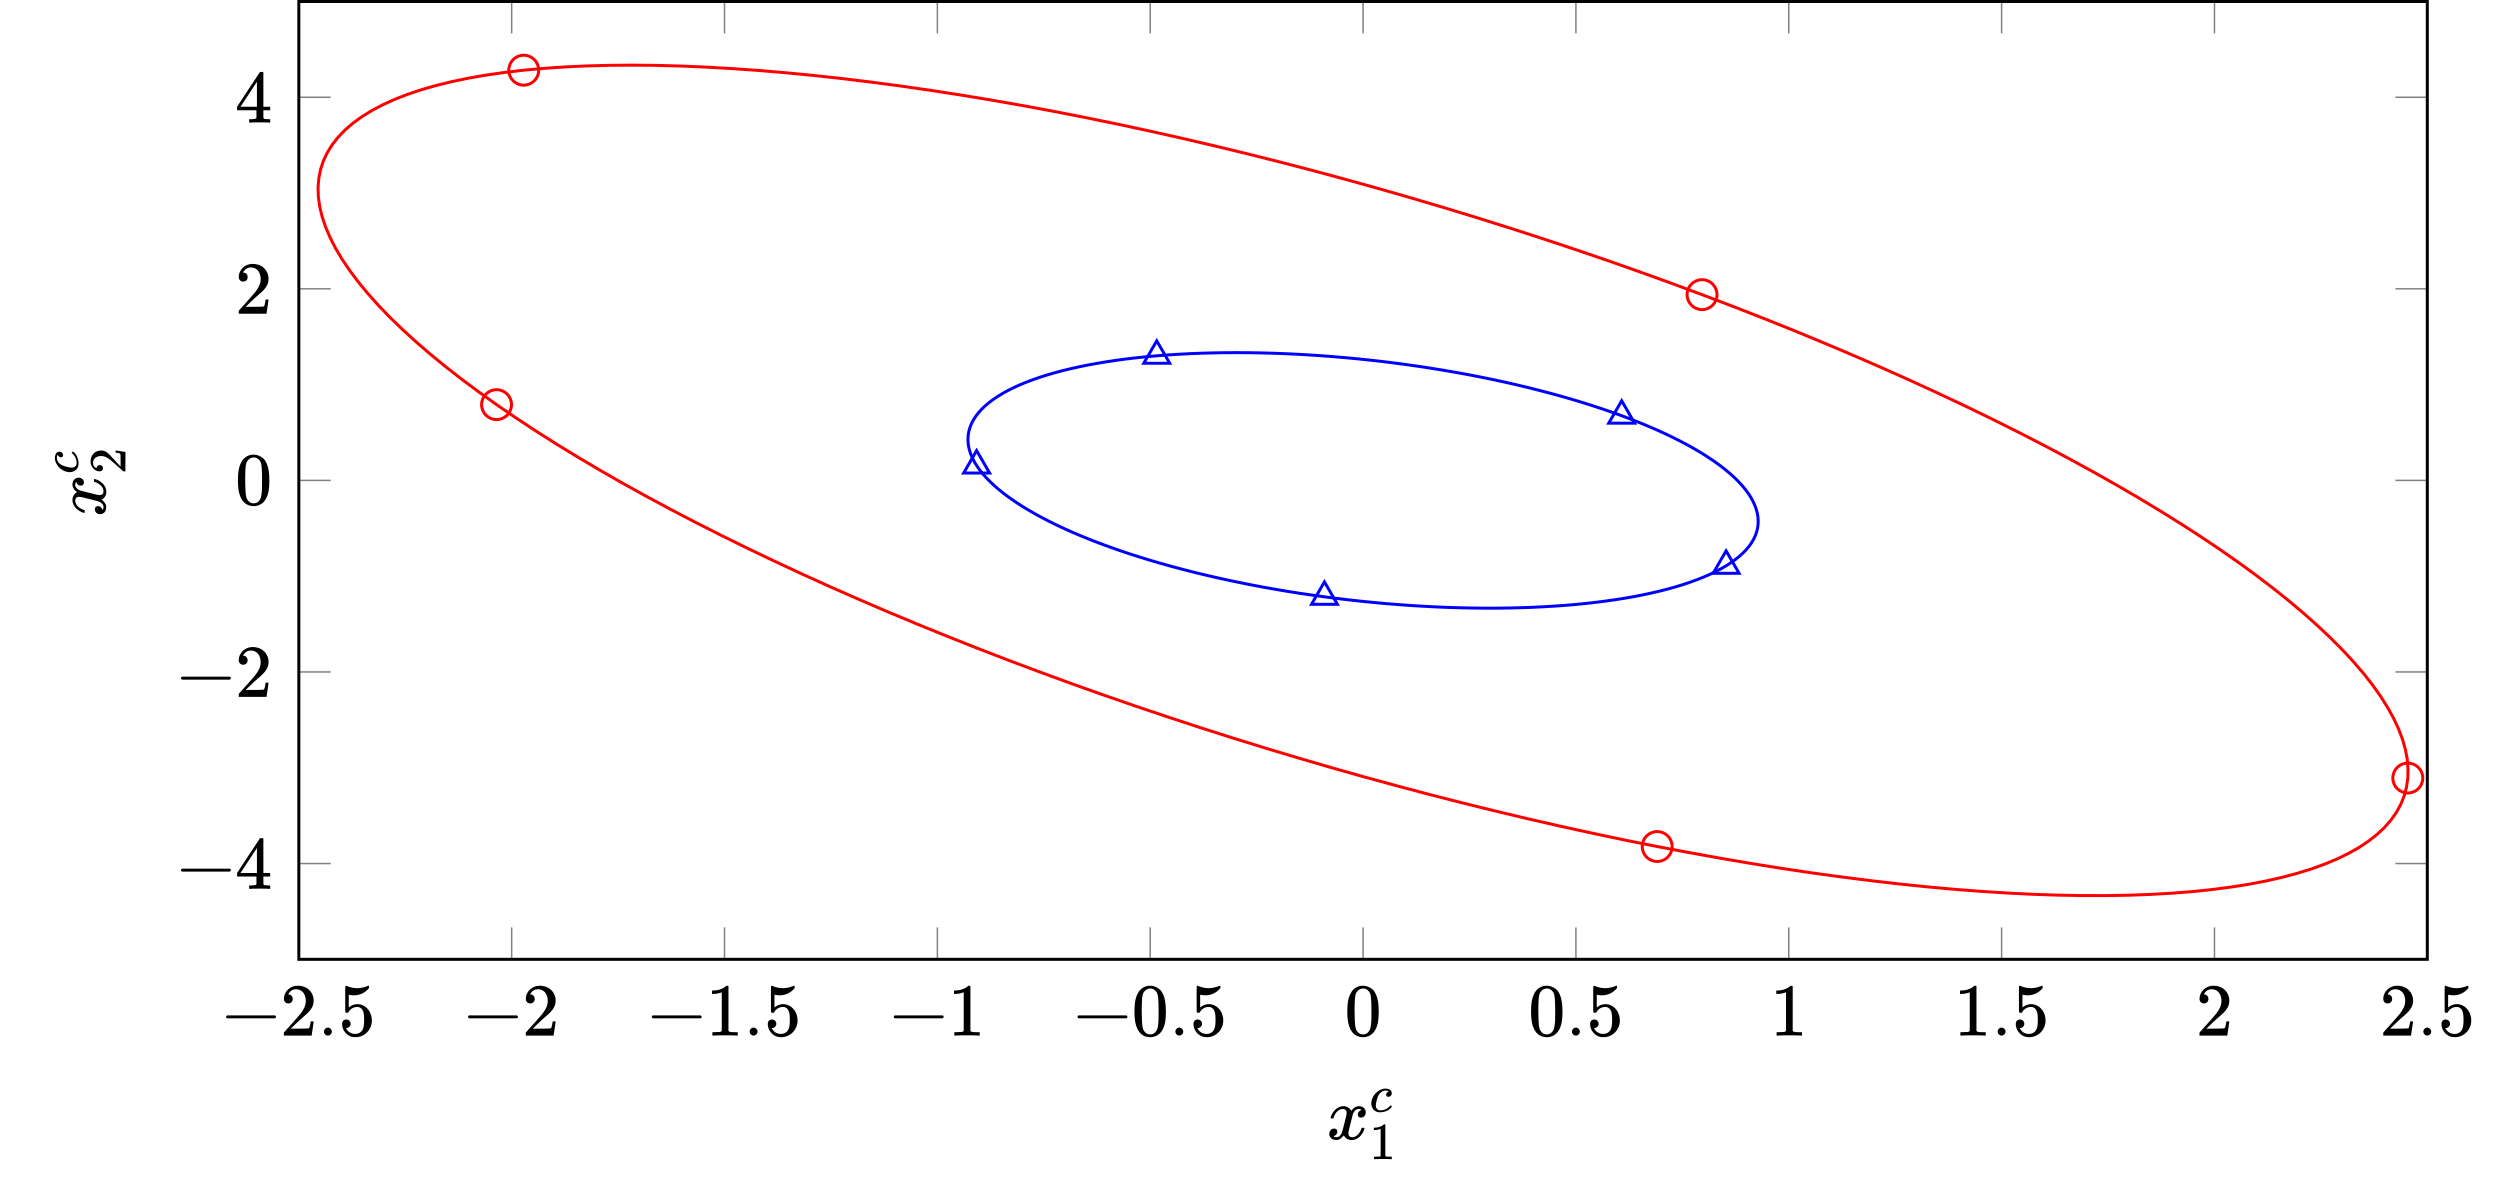 <?xml version="1.0" encoding="UTF-8"?>
<svg xmlns="http://www.w3.org/2000/svg" xmlns:xlink="http://www.w3.org/1999/xlink" width="332.94pt" height="157.69pt" viewBox="0 0 332.94 157.69" version="1.1">
<defs>
<g>
<symbol overflow="visible" id="glyph0-0">
<path style="stroke:none;" d=""/>
</symbol>
<symbol overflow="visible" id="glyph0-1">
<path style="stroke:none;" d="M 7.203 -2.5 C 7.203 -2.609 7.109 -2.688 7 -2.688 L 0.75 -2.688 C 0.641 -2.688 0.562 -2.609 0.562 -2.5 C 0.562 -2.375 0.641 -2.297 0.75 -2.297 L 7 -2.297 C 7.109 -2.297 7.203 -2.375 7.203 -2.5 Z M 7.203 -2.5 "/>
</symbol>
<symbol overflow="visible" id="glyph0-2">
<path style="stroke:none;" d="M 1.906 -0.531 C 1.906 -0.812 1.672 -1.062 1.391 -1.062 C 1.094 -1.062 0.859 -0.812 0.859 -0.531 C 0.859 -0.234 1.094 0 1.391 0 C 1.672 0 1.906 -0.234 1.906 -0.531 Z M 1.906 -0.531 "/>
</symbol>
<symbol overflow="visible" id="glyph1-0">
<path style="stroke:none;" d="M 0.5 0 L 2 0 L 2 -5.312 L 0.5 -5.312 Z M 1 -0.5 L 1 -4.812 L 1.5 -4.812 L 1.5 -0.5 Z M 1 -0.5 "/>
</symbol>
<symbol overflow="visible" id="glyph1-1">
<path style="stroke:none;" d="M 1.094 -4.281 C 1.469 -4.281 1.688 -4.562 1.688 -4.875 C 1.688 -5.188 1.484 -5.469 1.141 -5.469 C 1.109 -5.469 1.094 -5.469 1.094 -5.484 C 1.094 -5.5 1.141 -5.578 1.172 -5.656 C 1.391 -5.969 1.672 -6.172 2.109 -6.172 C 2.969 -6.172 3.422 -5.469 3.422 -4.625 C 3.422 -4.047 3.203 -3.562 2.75 -2.953 C 2.531 -2.688 2.484 -2.609 1.359 -1.359 C 0.906 -0.859 0.531 -0.422 0.516 -0.422 C 0.5 -0.391 0.5 -0.359 0.5 -0.188 L 0.5 0 L 4.203 0 L 4.203 -0.031 C 4.234 -0.094 4.453 -1.797 4.469 -1.859 L 4.469 -1.891 L 4.078 -1.891 L 4.078 -1.859 C 4 -1.406 3.984 -1.312 3.938 -1.172 C 3.906 -1.078 3.875 -0.984 3.844 -0.969 C 3.781 -0.938 3.188 -0.922 2.172 -0.922 L 1.422 -0.922 L 2 -1.484 C 2.688 -2.141 2.656 -2.109 3 -2.406 C 3.656 -2.969 3.922 -3.234 4.125 -3.547 C 4.359 -3.891 4.469 -4.203 4.469 -4.641 C 4.469 -4.75 4.469 -4.875 4.453 -4.969 C 4.281 -5.938 3.516 -6.641 2.344 -6.641 C 1.328 -6.641 0.5 -5.844 0.5 -4.891 C 0.5 -4.562 0.719 -4.281 1.094 -4.281 Z M 1.094 -4.281 "/>
</symbol>
<symbol overflow="visible" id="glyph1-2">
<path style="stroke:none;" d="M 1.062 -2.141 C 0.734 -2.141 0.5 -1.922 0.5 -1.531 C 0.5 -1.469 0.516 -1.406 0.516 -1.344 C 0.562 -1.016 0.672 -0.703 0.891 -0.453 C 0.953 -0.359 1.125 -0.188 1.219 -0.125 C 1.5 0.094 1.812 0.219 2.281 0.219 C 3.531 0.219 4.469 -0.812 4.469 -2 C 4.469 -3.062 3.844 -3.922 2.953 -4.141 C 2.828 -4.172 2.688 -4.188 2.547 -4.188 C 2.031 -4.188 1.688 -3.984 1.391 -3.734 L 1.391 -5.438 L 1.484 -5.422 C 1.656 -5.391 1.859 -5.359 2.047 -5.359 C 3 -5.359 3.641 -5.797 4.094 -6.328 L 4.094 -6.453 C 4.094 -6.578 4.062 -6.641 4 -6.641 C 3.984 -6.641 3.938 -6.625 3.875 -6.594 C 3.453 -6.422 2.984 -6.312 2.516 -6.312 C 2 -6.312 1.594 -6.422 1.203 -6.578 C 1.109 -6.609 1.031 -6.641 1.016 -6.641 C 1 -6.641 0.984 -6.625 0.984 -6.625 C 0.922 -6.625 0.922 -6.438 0.922 -6.062 C 0.922 -5.766 0.922 -5.375 0.922 -4.828 C 0.922 -3.281 0.922 -3.125 0.953 -3.094 C 0.969 -3.047 1 -3.031 1.141 -3.031 C 1.281 -3.031 1.312 -3.047 1.359 -3.125 C 1.578 -3.516 2 -3.812 2.531 -3.812 C 2.859 -3.812 3.016 -3.672 3.172 -3.484 C 3.375 -3.203 3.438 -2.859 3.438 -2.094 C 3.438 -1.469 3.391 -1.094 3.25 -0.812 C 3.062 -0.453 2.734 -0.219 2.234 -0.219 C 1.641 -0.219 1.234 -0.562 1.047 -0.953 L 1.016 -1 L 1.094 -1 C 1.344 -1 1.641 -1.234 1.641 -1.562 C 1.641 -1.891 1.391 -2.141 1.062 -2.141 Z M 1.062 -2.141 "/>
</symbol>
<symbol overflow="visible" id="glyph1-3">
<path style="stroke:none;" d="M 4.141 0 L 4.25 0 L 4.25 -0.453 L 3.672 -0.453 C 3.375 -0.453 3.156 -0.469 3.016 -0.609 L 3.016 -6.578 C 2.953 -6.625 2.969 -6.641 2.844 -6.641 C 2.75 -6.641 2.734 -6.641 2.719 -6.609 C 2.672 -6.562 2.5 -6.438 2.406 -6.375 C 2.047 -6.156 1.578 -6.016 1.016 -6 L 0.828 -6 L 0.828 -5.547 L 1.016 -5.547 C 1.391 -5.547 1.75 -5.625 2.047 -5.734 C 2.078 -5.75 2.109 -5.766 2.125 -5.766 L 2.125 -0.609 C 2.047 -0.562 2 -0.5 1.891 -0.484 C 1.781 -0.469 1.422 -0.453 1.141 -0.453 L 0.875 -0.453 L 0.875 0 L 1 0 C 1.172 -0.031 2.25 -0.031 2.562 -0.031 C 2.875 -0.031 3.984 -0.031 4.141 0 Z M 4.141 0 "/>
</symbol>
<symbol overflow="visible" id="glyph1-4">
<path style="stroke:none;" d="M 0.953 -5.828 C 0.531 -5.141 0.391 -4.406 0.391 -3.188 C 0.391 -2.094 0.516 -1.422 0.812 -0.828 C 1.109 -0.234 1.672 0.219 2.5 0.219 C 2.781 0.219 3.062 0.156 3.344 0.016 C 3.703 -0.172 3.953 -0.422 4.156 -0.828 C 4.469 -1.422 4.578 -2.094 4.578 -3.188 C 4.578 -4.219 4.469 -4.891 4.219 -5.469 C 4.094 -5.75 3.953 -5.969 3.766 -6.141 C 3.406 -6.453 2.953 -6.641 2.484 -6.641 C 1.812 -6.641 1.281 -6.312 0.953 -5.828 Z M 3.203 -5.953 C 3.484 -5.656 3.562 -5.328 3.594 -4.25 C 3.594 -4.078 3.609 -3.703 3.609 -3.312 C 3.609 -2.766 3.594 -2.172 3.594 -1.984 C 3.531 -1.062 3.453 -0.75 3.172 -0.453 C 3 -0.266 2.812 -0.156 2.5 -0.156 C 2.172 -0.156 1.969 -0.266 1.797 -0.453 C 1.516 -0.75 1.438 -1.062 1.391 -1.984 C 1.375 -2.172 1.359 -2.766 1.359 -3.312 C 1.359 -3.703 1.375 -4.078 1.375 -4.25 C 1.406 -5.328 1.484 -5.656 1.781 -5.953 C 1.969 -6.156 2.234 -6.266 2.5 -6.266 C 2.797 -6.266 3.016 -6.156 3.203 -5.953 Z M 3.203 -5.953 "/>
</symbol>
<symbol overflow="visible" id="glyph1-5">
<path style="stroke:none;" d="M 4.609 0 L 4.688 0 L 4.688 -0.453 L 4.406 -0.453 C 4 -0.469 3.906 -0.484 3.844 -0.531 C 3.781 -0.594 3.781 -0.594 3.781 -1.141 L 3.781 -1.641 L 4.688 -1.641 L 4.688 -2.109 L 3.781 -2.109 L 3.781 -6.688 L 3.719 -6.75 L 3.531 -6.75 C 3.375 -6.75 3.344 -6.75 3.328 -6.734 C 3.312 -6.719 2.734 -5.844 1.781 -4.406 L 0.281 -2.109 L 0.281 -1.641 L 2.859 -1.641 L 2.859 -1.141 C 2.859 -0.812 2.859 -0.625 2.844 -0.609 C 2.828 -0.562 2.781 -0.516 2.734 -0.516 C 2.656 -0.484 2.516 -0.469 2.203 -0.453 L 1.891 -0.453 L 1.891 0 L 1.984 0 C 2.125 -0.031 3.047 -0.031 3.312 -0.031 C 3.578 -0.031 4.469 -0.031 4.609 0 Z M 2.922 -2.109 L 0.734 -2.109 L 2.922 -5.438 Z M 2.922 -2.109 "/>
</symbol>
<symbol overflow="visible" id="glyph2-0">
<path style="stroke:none;" d="M 0.5 0 L 2 0 L 2 -5.312 L 0.5 -5.312 Z M 1 -0.5 L 1 -4.812 L 1.5 -4.812 L 1.5 -0.5 Z M 1 -0.5 "/>
</symbol>
<symbol overflow="visible" id="glyph2-1">
<path style="stroke:none;" d="M 0.578 -2.766 L 0.719 -2.766 C 0.906 -2.766 0.891 -2.781 0.922 -2.891 C 1.078 -3.422 1.516 -4.031 2.156 -4.031 C 2.469 -4.031 2.656 -3.828 2.656 -3.516 C 2.656 -3.406 2.625 -3.281 2.609 -3.125 C 2.5 -2.812 2.141 -1.062 1.938 -0.703 C 1.766 -0.422 1.547 -0.266 1.312 -0.266 C 1.25 -0.266 1.125 -0.281 1.062 -0.312 C 1 -0.328 0.906 -0.391 0.906 -0.406 C 0.906 -0.406 0.922 -0.406 0.938 -0.406 C 0.953 -0.422 1.016 -0.438 1.062 -0.469 C 1.25 -0.562 1.422 -0.75 1.422 -1 C 1.422 -1.281 1.25 -1.422 0.984 -1.422 C 0.594 -1.422 0.344 -1.094 0.344 -0.703 C 0.344 -0.562 0.375 -0.422 0.453 -0.312 C 0.594 -0.062 0.844 0.094 1.266 0.094 C 1.422 0.094 1.438 0.094 1.531 0.078 C 1.812 -0.016 2.078 -0.234 2.266 -0.516 C 2.469 -0.172 2.797 0.109 3.312 0.109 C 3.75 0.109 4.031 -0.047 4.312 -0.266 C 4.609 -0.531 4.891 -0.906 5 -1.328 C 5.016 -1.391 5.031 -1.422 5.031 -1.453 C 5.031 -1.516 4.969 -1.531 4.828 -1.531 C 4.672 -1.531 4.656 -1.531 4.609 -1.391 C 4.469 -0.891 4 -0.266 3.406 -0.266 C 3.094 -0.266 2.891 -0.453 2.891 -0.781 C 2.891 -0.875 2.906 -0.984 2.922 -1.078 C 2.953 -1.234 3.453 -3.234 3.484 -3.344 C 3.594 -3.656 3.828 -3.922 4.047 -4 C 4.109 -4.031 4.125 -4.031 4.234 -4.031 C 4.359 -4.031 4.453 -4.016 4.531 -3.969 C 4.578 -3.938 4.641 -3.906 4.641 -3.891 C 4.375 -3.812 4.141 -3.625 4.141 -3.266 C 4.141 -3.031 4.312 -2.875 4.562 -2.875 C 4.953 -2.875 5.203 -3.203 5.203 -3.594 C 5.203 -4.031 4.844 -4.406 4.281 -4.406 C 3.984 -4.406 3.672 -4.25 3.438 -3.984 C 3.359 -3.906 3.328 -3.844 3.281 -3.781 C 3.109 -4.125 2.688 -4.406 2.219 -4.406 C 2.141 -4.406 2.078 -4.391 2 -4.391 C 1.562 -4.312 1.125 -4.016 0.828 -3.562 C 0.703 -3.375 0.531 -3.016 0.516 -2.875 C 0.516 -2.828 0.547 -2.797 0.578 -2.766 Z M 0.578 -2.766 "/>
</symbol>
<symbol overflow="visible" id="glyph3-0">
<path style="stroke:none;" d="M 0.344 0 L 1.391 0 L 1.391 -3.719 L 0.344 -3.719 Z M 0.703 -0.344 L 0.703 -3.359 L 1.047 -3.359 L 1.047 -0.344 Z M 0.703 -0.344 "/>
</symbol>
<symbol overflow="visible" id="glyph3-1">
<path style="stroke:none;" d="M 2.828 -0.844 C 2.812 -0.844 2.781 -0.828 2.75 -0.781 C 2.469 -0.453 2.109 -0.266 1.672 -0.188 C 1.609 -0.188 1.531 -0.188 1.453 -0.188 C 1.234 -0.188 1.125 -0.234 1.031 -0.344 C 0.906 -0.453 0.844 -0.609 0.844 -0.828 C 0.844 -0.969 0.875 -1.141 0.922 -1.359 C 1.062 -1.969 1.188 -2.266 1.438 -2.5 C 1.531 -2.594 1.625 -2.672 1.734 -2.719 C 1.875 -2.797 1.969 -2.812 2.125 -2.812 C 2.438 -2.812 2.562 -2.719 2.562 -2.703 L 2.547 -2.688 C 2.547 -2.688 2.516 -2.672 2.469 -2.656 C 2.328 -2.578 2.219 -2.422 2.219 -2.266 C 2.219 -2.094 2.328 -1.984 2.516 -1.984 C 2.781 -1.984 2.969 -2.188 2.969 -2.469 C 2.969 -2.703 2.828 -2.906 2.578 -3 C 2.453 -3.047 2.297 -3.078 2.125 -3.078 C 2.094 -3.078 2.047 -3.078 2 -3.078 C 1.312 -3 0.641 -2.453 0.375 -1.766 C 0.281 -1.531 0.234 -1.328 0.234 -1.109 C 0.234 -0.875 0.281 -0.703 0.375 -0.531 C 0.547 -0.172 0.906 0.078 1.406 0.078 C 1.5 0.078 1.609 0.062 1.672 0.062 C 2.109 0 2.484 -0.156 2.781 -0.422 C 2.844 -0.5 2.984 -0.641 2.984 -0.688 C 2.984 -0.719 2.875 -0.844 2.828 -0.844 Z M 2.828 -0.844 "/>
</symbol>
<symbol overflow="visible" id="glyph4-0">
<path style="stroke:none;" d="M 0.344 0 L 1.391 0 L 1.391 -3.719 L 0.344 -3.719 Z M 0.703 -0.344 L 0.703 -3.359 L 1.047 -3.359 L 1.047 -0.344 Z M 0.703 -0.344 "/>
</symbol>
<symbol overflow="visible" id="glyph4-1">
<path style="stroke:none;" d="M 2.906 0 L 2.969 0 L 2.969 -0.328 L 2.562 -0.328 C 2.359 -0.328 2.203 -0.328 2.109 -0.422 L 2.109 -4.594 C 2.062 -4.641 2.078 -4.641 1.984 -4.641 C 1.922 -4.641 1.922 -4.641 1.906 -4.625 C 1.875 -4.578 1.75 -4.5 1.688 -4.453 C 1.422 -4.297 1.094 -4.203 0.703 -4.188 L 0.578 -4.188 L 0.578 -3.875 L 0.703 -3.875 C 0.969 -3.875 1.219 -3.938 1.422 -4 C 1.453 -4.016 1.484 -4.031 1.484 -4.031 L 1.484 -0.422 C 1.438 -0.391 1.406 -0.344 1.312 -0.344 C 1.234 -0.328 1 -0.328 0.797 -0.328 L 0.609 -0.328 L 0.609 0 L 0.703 0 C 0.812 -0.016 1.562 -0.016 1.797 -0.016 C 2.016 -0.016 2.781 -0.016 2.906 0 Z M 2.906 0 "/>
</symbol>
<symbol overflow="visible" id="glyph5-0">
<path style="stroke:none;" d="M 0 -0.5 L 0 -2 L -5.312 -2 L -5.312 -0.5 Z M -0.5 -1 L -4.812 -1 L -4.812 -1.5 L -0.5 -1.5 Z M -0.5 -1 "/>
</symbol>
<symbol overflow="visible" id="glyph5-1">
<path style="stroke:none;" d="M -2.766 -0.578 L -2.766 -0.719 C -2.766 -0.906 -2.781 -0.891 -2.891 -0.922 C -3.422 -1.078 -4.031 -1.516 -4.031 -2.156 C -4.031 -2.469 -3.828 -2.656 -3.516 -2.656 C -3.406 -2.656 -3.281 -2.625 -3.125 -2.609 C -2.812 -2.5 -1.062 -2.141 -0.703 -1.938 C -0.422 -1.766 -0.266 -1.547 -0.266 -1.312 C -0.266 -1.25 -0.281 -1.125 -0.312 -1.062 C -0.328 -1 -0.391 -0.906 -0.406 -0.906 C -0.406 -0.906 -0.406 -0.922 -0.406 -0.938 C -0.422 -0.953 -0.438 -1.016 -0.469 -1.062 C -0.562 -1.25 -0.75 -1.422 -1 -1.422 C -1.281 -1.422 -1.422 -1.25 -1.422 -0.984 C -1.422 -0.594 -1.094 -0.344 -0.703 -0.344 C -0.562 -0.344 -0.422 -0.375 -0.312 -0.453 C -0.062 -0.594 0.094 -0.844 0.094 -1.266 C 0.094 -1.422 0.094 -1.438 0.078 -1.531 C -0.016 -1.812 -0.234 -2.078 -0.516 -2.266 C -0.172 -2.469 0.109 -2.797 0.109 -3.312 C 0.109 -3.75 -0.047 -4.031 -0.266 -4.312 C -0.531 -4.609 -0.906 -4.891 -1.328 -5 C -1.391 -5.016 -1.422 -5.031 -1.453 -5.031 C -1.516 -5.031 -1.531 -4.969 -1.531 -4.828 C -1.531 -4.672 -1.531 -4.656 -1.391 -4.609 C -0.891 -4.469 -0.266 -4 -0.266 -3.406 C -0.266 -3.094 -0.453 -2.891 -0.781 -2.891 C -0.875 -2.891 -0.984 -2.906 -1.078 -2.922 C -1.234 -2.953 -3.234 -3.453 -3.344 -3.484 C -3.656 -3.594 -3.922 -3.828 -4 -4.047 C -4.031 -4.109 -4.031 -4.125 -4.031 -4.234 C -4.031 -4.359 -4.016 -4.453 -3.969 -4.531 C -3.938 -4.578 -3.906 -4.641 -3.891 -4.641 C -3.812 -4.375 -3.625 -4.141 -3.266 -4.141 C -3.031 -4.141 -2.875 -4.312 -2.875 -4.562 C -2.875 -4.953 -3.203 -5.203 -3.594 -5.203 C -4.031 -5.203 -4.406 -4.844 -4.406 -4.281 C -4.406 -3.984 -4.25 -3.672 -3.984 -3.438 C -3.906 -3.359 -3.844 -3.328 -3.781 -3.281 C -4.125 -3.109 -4.406 -2.688 -4.406 -2.219 C -4.406 -2.141 -4.391 -2.078 -4.391 -2 C -4.312 -1.562 -4.016 -1.125 -3.562 -0.828 C -3.375 -0.703 -3.016 -0.531 -2.875 -0.516 C -2.828 -0.516 -2.797 -0.547 -2.766 -0.578 Z M -2.766 -0.578 "/>
</symbol>
<symbol overflow="visible" id="glyph6-0">
<path style="stroke:none;" d="M 0 -0.344 L 0 -1.391 L -3.719 -1.391 L -3.719 -0.344 Z M -0.344 -0.703 L -3.359 -0.703 L -3.359 -1.047 L -0.344 -1.047 Z M -0.344 -0.703 "/>
</symbol>
<symbol overflow="visible" id="glyph6-1">
<path style="stroke:none;" d="M -0.844 -2.828 C -0.844 -2.812 -0.828 -2.781 -0.781 -2.75 C -0.453 -2.469 -0.266 -2.109 -0.188 -1.672 C -0.188 -1.609 -0.188 -1.531 -0.188 -1.453 C -0.188 -1.234 -0.234 -1.125 -0.344 -1.031 C -0.453 -0.906 -0.609 -0.844 -0.828 -0.844 C -0.969 -0.844 -1.141 -0.875 -1.359 -0.922 C -1.969 -1.062 -2.266 -1.188 -2.5 -1.438 C -2.594 -1.531 -2.672 -1.625 -2.719 -1.734 C -2.797 -1.875 -2.812 -1.969 -2.812 -2.125 C -2.812 -2.438 -2.719 -2.562 -2.703 -2.562 L -2.688 -2.547 C -2.688 -2.547 -2.672 -2.516 -2.656 -2.469 C -2.578 -2.328 -2.422 -2.219 -2.266 -2.219 C -2.094 -2.219 -1.984 -2.328 -1.984 -2.516 C -1.984 -2.781 -2.188 -2.969 -2.469 -2.969 C -2.703 -2.969 -2.906 -2.828 -3 -2.578 C -3.047 -2.453 -3.078 -2.297 -3.078 -2.125 C -3.078 -2.094 -3.078 -2.047 -3.078 -2 C -3 -1.312 -2.453 -0.641 -1.766 -0.375 C -1.531 -0.281 -1.328 -0.234 -1.109 -0.234 C -0.875 -0.234 -0.703 -0.281 -0.531 -0.375 C -0.172 -0.547 0.078 -0.906 0.078 -1.406 C 0.078 -1.5 0.062 -1.609 0.062 -1.672 C 0 -2.109 -0.156 -2.484 -0.422 -2.781 C -0.5 -2.844 -0.641 -2.984 -0.688 -2.984 C -0.719 -2.984 -0.844 -2.875 -0.844 -2.828 Z M -0.844 -2.828 "/>
</symbol>
<symbol overflow="visible" id="glyph7-0">
<path style="stroke:none;" d="M 0 -0.344 L 0 -1.391 L -3.719 -1.391 L -3.719 -0.344 Z M -0.344 -0.703 L -3.359 -0.703 L -3.359 -1.047 L -0.344 -1.047 Z M -0.344 -0.703 "/>
</symbol>
<symbol overflow="visible" id="glyph7-1">
<path style="stroke:none;" d="M -2.984 -0.766 C -2.984 -1.031 -3.188 -1.188 -3.406 -1.188 C -3.625 -1.188 -3.828 -1.031 -3.828 -0.797 C -3.828 -0.781 -3.828 -0.766 -3.828 -0.766 C -3.844 -0.766 -3.891 -0.797 -3.953 -0.828 C -4.172 -0.969 -4.312 -1.156 -4.312 -1.484 C -4.312 -2.078 -3.812 -2.391 -3.234 -2.391 C -2.828 -2.391 -2.5 -2.234 -2.062 -1.922 C -1.875 -1.766 -1.828 -1.734 -0.953 -0.953 C -0.594 -0.641 -0.297 -0.375 -0.297 -0.359 C -0.266 -0.344 -0.25 -0.344 -0.125 -0.344 L 0 -0.344 L 0 -2.938 L -0.016 -2.938 C -0.062 -2.953 -1.25 -3.109 -1.297 -3.125 L -1.312 -3.125 L -1.312 -2.844 L -1.297 -2.844 C -0.984 -2.797 -0.922 -2.781 -0.828 -2.75 C -0.75 -2.734 -0.688 -2.703 -0.672 -2.688 C -0.656 -2.641 -0.641 -2.219 -0.641 -1.516 L -0.641 -0.984 L -1.031 -1.406 C -1.484 -1.875 -1.469 -1.859 -1.672 -2.094 C -2.078 -2.562 -2.266 -2.734 -2.484 -2.891 C -2.719 -3.047 -2.938 -3.125 -3.234 -3.125 C -3.328 -3.125 -3.406 -3.125 -3.469 -3.109 C -4.156 -3 -4.641 -2.453 -4.641 -1.641 C -4.641 -0.922 -4.078 -0.344 -3.422 -0.344 C -3.188 -0.344 -2.984 -0.5 -2.984 -0.766 Z M -2.984 -0.766 "/>
</symbol>
</g>
<clipPath id="clip1">
  <path d="M 39.797 3 L 323.258 3 L 323.258 125 L 39.797 125 Z M 39.797 3 "/>
</clipPath>
</defs>
<g id="surface1">
<path style="fill:none;stroke-width:0.199;stroke-linecap:butt;stroke-linejoin:miter;stroke:rgb(50%,50%,50%);stroke-opacity:1;stroke-miterlimit:10;" d="M 0.002 0 L 0.002 4.25 M 28.346 0 L 28.346 4.25 M 56.693 0 L 56.693 4.25 M 85.041 0 L 85.041 4.25 M 113.385 0 L 113.385 4.25 M 141.732 0 L 141.732 4.25 M 170.08 0 L 170.08 4.25 M 198.424 0 L 198.424 4.25 M 226.771 0 L 226.771 4.25 M 255.119 0 L 255.119 4.25 M 283.463 0 L 283.463 4.25 M 0.002 127.559 L 0.002 123.309 M 28.346 127.559 L 28.346 123.309 M 56.693 127.559 L 56.693 123.309 M 85.041 127.559 L 85.041 123.309 M 113.385 127.559 L 113.385 123.309 M 141.732 127.559 L 141.732 123.309 M 170.08 127.559 L 170.08 123.309 M 198.424 127.559 L 198.424 123.309 M 226.771 127.559 L 226.771 123.309 M 255.119 127.559 L 255.119 123.309 M 283.463 127.559 L 283.463 123.309 " transform="matrix(1,0,0,-1,39.795,127.758)"/>
<path style="fill:none;stroke-width:0.199;stroke-linecap:butt;stroke-linejoin:miter;stroke:rgb(50%,50%,50%);stroke-opacity:1;stroke-miterlimit:10;" d="M 0.002 12.754 L 4.252 12.754 M 0.002 38.27 L 4.252 38.27 M 0.002 63.781 L 4.252 63.781 M 0.002 89.293 L 4.252 89.293 M 0.002 114.805 L 4.252 114.805 M 283.463 12.754 L 279.213 12.754 M 283.463 38.27 L 279.213 38.27 M 283.463 63.781 L 279.213 63.781 M 283.463 89.293 L 279.213 89.293 M 283.463 114.805 L 279.213 114.805 " transform="matrix(1,0,0,-1,39.795,127.758)"/>
<path style="fill:none;stroke-width:0.399;stroke-linecap:butt;stroke-linejoin:miter;stroke:rgb(0%,0%,0%);stroke-opacity:1;stroke-miterlimit:10;" d="M 0.002 0 L 0.002 127.559 L 283.463 127.559 L 283.463 0 Z M 0.002 0 " transform="matrix(1,0,0,-1,39.795,127.758)"/>
<g style="fill:rgb(0%,0%,0%);fill-opacity:1;">
  <use xlink:href="#glyph0-1" x="29.553" y="137.913"/>
</g>
<g style="fill:rgb(0%,0%,0%);fill-opacity:1;">
  <use xlink:href="#glyph1-1" x="37.304" y="137.913"/>
</g>
<g style="fill:rgb(0%,0%,0%);fill-opacity:1;">
  <use xlink:href="#glyph0-2" x="42.285" y="137.913"/>
</g>
<g style="fill:rgb(0%,0%,0%);fill-opacity:1;">
  <use xlink:href="#glyph1-2" x="45.055" y="137.913"/>
</g>
<g style="fill:rgb(0%,0%,0%);fill-opacity:1;">
  <use xlink:href="#glyph0-1" x="61.775" y="137.913"/>
</g>
<g style="fill:rgb(0%,0%,0%);fill-opacity:1;">
  <use xlink:href="#glyph1-1" x="69.526" y="137.913"/>
</g>
<g style="fill:rgb(0%,0%,0%);fill-opacity:1;">
  <use xlink:href="#glyph0-1" x="86.246" y="137.913"/>
</g>
<g style="fill:rgb(0%,0%,0%);fill-opacity:1;">
  <use xlink:href="#glyph1-3" x="93.997" y="137.913"/>
</g>
<g style="fill:rgb(0%,0%,0%);fill-opacity:1;">
  <use xlink:href="#glyph0-2" x="98.978" y="137.913"/>
</g>
<g style="fill:rgb(0%,0%,0%);fill-opacity:1;">
  <use xlink:href="#glyph1-2" x="101.748" y="137.913"/>
</g>
<g style="fill:rgb(0%,0%,0%);fill-opacity:1;">
  <use xlink:href="#glyph0-1" x="118.468" y="137.913"/>
</g>
<g style="fill:rgb(0%,0%,0%);fill-opacity:1;">
  <use xlink:href="#glyph1-3" x="126.219" y="137.913"/>
</g>
<g style="fill:rgb(0%,0%,0%);fill-opacity:1;">
  <use xlink:href="#glyph0-1" x="142.939" y="137.913"/>
</g>
<g style="fill:rgb(0%,0%,0%);fill-opacity:1;">
  <use xlink:href="#glyph1-4" x="150.69" y="137.913"/>
</g>
<g style="fill:rgb(0%,0%,0%);fill-opacity:1;">
  <use xlink:href="#glyph0-2" x="155.671" y="137.913"/>
</g>
<g style="fill:rgb(0%,0%,0%);fill-opacity:1;">
  <use xlink:href="#glyph1-2" x="158.441" y="137.913"/>
</g>
<g style="fill:rgb(0%,0%,0%);fill-opacity:1;">
  <use xlink:href="#glyph1-4" x="179.036" y="137.913"/>
</g>
<g style="fill:rgb(0%,0%,0%);fill-opacity:1;">
  <use xlink:href="#glyph1-4" x="203.507" y="137.913"/>
</g>
<g style="fill:rgb(0%,0%,0%);fill-opacity:1;">
  <use xlink:href="#glyph0-2" x="208.488" y="137.913"/>
</g>
<g style="fill:rgb(0%,0%,0%);fill-opacity:1;">
  <use xlink:href="#glyph1-2" x="211.258" y="137.913"/>
</g>
<g style="fill:rgb(0%,0%,0%);fill-opacity:1;">
  <use xlink:href="#glyph1-3" x="235.729" y="137.913"/>
</g>
<g style="fill:rgb(0%,0%,0%);fill-opacity:1;">
  <use xlink:href="#glyph1-3" x="260.2" y="137.913"/>
</g>
<g style="fill:rgb(0%,0%,0%);fill-opacity:1;">
  <use xlink:href="#glyph0-2" x="265.181" y="137.913"/>
</g>
<g style="fill:rgb(0%,0%,0%);fill-opacity:1;">
  <use xlink:href="#glyph1-2" x="267.951" y="137.913"/>
</g>
<g style="fill:rgb(0%,0%,0%);fill-opacity:1;">
  <use xlink:href="#glyph1-1" x="292.422" y="137.913"/>
</g>
<g style="fill:rgb(0%,0%,0%);fill-opacity:1;">
  <use xlink:href="#glyph1-1" x="316.892" y="137.913"/>
</g>
<g style="fill:rgb(0%,0%,0%);fill-opacity:1;">
  <use xlink:href="#glyph0-2" x="321.873" y="137.913"/>
</g>
<g style="fill:rgb(0%,0%,0%);fill-opacity:1;">
  <use xlink:href="#glyph1-2" x="324.643" y="137.913"/>
</g>
<g style="fill:rgb(0%,0%,0%);fill-opacity:1;">
  <use xlink:href="#glyph0-1" x="23.543" y="118.374"/>
</g>
<g style="fill:rgb(0%,0%,0%);fill-opacity:1;">
  <use xlink:href="#glyph1-5" x="31.294" y="118.374"/>
</g>
<g style="fill:rgb(0%,0%,0%);fill-opacity:1;">
  <use xlink:href="#glyph0-1" x="23.543" y="92.808"/>
</g>
<g style="fill:rgb(0%,0%,0%);fill-opacity:1;">
  <use xlink:href="#glyph1-1" x="31.294" y="92.808"/>
</g>
<g style="fill:rgb(0%,0%,0%);fill-opacity:1;">
  <use xlink:href="#glyph1-4" x="31.294" y="67.186"/>
</g>
<g style="fill:rgb(0%,0%,0%);fill-opacity:1;">
  <use xlink:href="#glyph1-1" x="31.294" y="41.784"/>
</g>
<g style="fill:rgb(0%,0%,0%);fill-opacity:1;">
  <use xlink:href="#glyph1-5" x="31.294" y="16.327"/>
</g>
<g clip-path="url(#clip1)" clip-rule="nonzero">
<path style="fill:none;stroke-width:0.399;stroke-linecap:butt;stroke-linejoin:miter;stroke:rgb(100%,0%,0%);stroke-opacity:1;stroke-miterlimit:10;" d="M 29.955 118.41 L 32.627 118.653 L 35.412 118.844 L 38.299 118.977 L 41.291 119.055 L 44.381 119.082 L 47.568 119.051 L 50.85 118.965 L 54.225 118.82 L 57.682 118.625 L 61.228 118.375 L 64.85 118.07 L 68.553 117.711 L 72.326 117.297 L 76.166 116.832 L 80.076 116.313 L 84.045 115.742 L 88.072 115.117 L 92.15 114.445 L 96.283 113.719 L 100.455 112.945 L 104.674 112.121 L 108.928 111.25 L 113.213 110.328 L 117.525 109.363 L 121.865 108.352 L 126.225 107.297 L 130.596 106.199 L 134.982 105.059 L 139.373 103.875 L 143.768 102.653 L 148.158 101.391 L 152.545 100.094 L 156.92 98.758 L 161.279 97.387 L 165.619 95.985 L 169.935 94.551 L 174.225 93.086 L 178.478 91.59 L 182.701 90.067 L 186.877 88.516 L 191.01 86.945 L 195.096 85.348 L 199.127 83.731 L 203.1 82.09 L 207.014 80.434 L 210.861 78.762 L 214.639 77.074 L 218.346 75.371 L 221.975 73.66 L 225.525 71.938 L 228.99 70.207 L 232.369 68.469 L 235.658 66.727 L 238.853 64.981 L 241.951 63.235 L 244.951 61.492 L 247.846 59.746 L 250.635 58.008 L 253.314 56.274 L 255.885 54.551 L 258.342 52.832 L 260.682 51.129 L 262.904 49.434 L 265.006 47.754 L 266.982 46.094 L 268.834 44.446 L 270.56 42.821 L 272.158 41.215 L 273.627 39.633 L 274.963 38.074 L 276.166 36.543 L 277.236 35.035 L 278.17 33.559 L 278.967 32.113 L 279.631 30.695 L 280.154 29.313 L 280.541 27.965 L 280.787 26.653 L 280.896 25.379 L 280.865 24.141 L 280.697 22.945 L 280.392 21.785 L 279.947 20.672 L 279.365 19.602 L 278.642 18.57 L 277.787 17.59 L 276.795 16.653 L 275.67 15.762 L 274.408 14.922 L 273.017 14.129 L 271.494 13.383 L 269.838 12.692 L 268.06 12.047 L 266.154 11.457 L 264.123 10.918 L 261.971 10.43 L 259.697 9.996 L 257.307 9.617 L 254.803 9.293 L 252.185 9.02 L 249.459 8.805 L 246.623 8.645 L 243.682 8.535 L 240.643 8.485 L 237.502 8.488 L 234.268 8.547 L 230.939 8.66 L 227.521 8.828 L 224.018 9.051 L 220.435 9.328 L 216.771 9.66 L 213.033 10.047 L 209.225 10.488 L 205.35 10.981 L 201.412 11.524 L 197.412 12.121 L 193.357 12.774 L 189.252 13.473 L 185.1 14.223 L 180.904 15.02 L 176.67 15.867 L 172.396 16.766 L 168.096 17.707 L 163.771 18.695 L 159.42 19.731 L 155.057 20.805 L 150.674 21.926 L 146.287 23.09 L 141.893 24.289 L 137.498 25.531 L 133.111 26.813 L 128.728 28.129 L 124.361 29.481 L 120.01 30.867 L 115.682 32.289 L 111.381 33.738 L 107.107 35.219 L 102.869 36.727 L 98.67 38.266 L 94.514 39.824 L 90.404 41.41 L 86.346 43.02 L 82.342 44.649 L 78.4 46.293 L 74.517 47.961 L 70.705 49.641 L 66.963 51.336 L 63.295 53.043 L 59.705 54.762 L 56.197 56.488 L 52.771 58.223 L 49.439 59.961 L 46.197 61.703 L 43.049 63.449 L 40.002 65.195 L 37.053 66.942 L 34.209 68.684 L 31.475 70.418 L 28.85 72.149 L 26.334 73.871 L 23.935 75.582 L 21.654 77.281 L 19.494 78.969 L 17.455 80.637 L 15.541 82.293 L 13.752 83.93 L 12.088 85.543 L 10.557 87.137 L 9.154 88.707 L 7.885 90.254 L 6.748 91.774 L 5.744 93.266 L 4.877 94.727 L 4.146 96.16 L 3.557 97.559 L 3.1 98.922 L 2.783 100.254 L 2.603 101.547 L 2.564 102.805 L 2.662 104.024 L 2.9 105.199 L 3.275 106.336 L 3.791 107.43 L 4.443 108.481 L 5.232 109.485 L 6.154 110.445 L 7.217 111.36 L 8.408 112.223 L 9.736 113.043 L 11.193 113.813 L 12.783 114.531 L 14.498 115.199 L 16.342 115.817 L 18.31 116.379 L 20.4 116.891 L 22.615 117.352 L 24.947 117.758 L 27.392 118.11 L 29.955 118.41 " transform="matrix(1,0,0,-1,39.795,127.758)"/>
</g>
<path style="fill:none;stroke-width:0.399;stroke-linecap:butt;stroke-linejoin:miter;stroke:rgb(0%,0%,100%);stroke-opacity:1;stroke-miterlimit:10;" d="M 114.256 80.375 L 115.685 80.485 L 117.142 80.578 L 118.623 80.656 L 120.127 80.715 L 121.654 80.758 L 123.197 80.785 L 124.764 80.793 L 126.342 80.789 L 127.939 80.762 L 129.549 80.723 L 131.17 80.664 L 132.803 80.59 L 134.443 80.496 L 136.096 80.387 L 137.748 80.262 L 139.408 80.121 L 141.068 79.965 L 142.728 79.789 L 144.389 79.602 L 146.045 79.395 L 147.701 79.172 L 149.35 78.938 L 150.986 78.684 L 152.619 78.418 L 154.236 78.137 L 155.846 77.844 L 157.439 77.531 L 159.018 77.211 L 160.576 76.875 L 162.119 76.524 L 163.639 76.16 L 165.139 75.785 L 166.615 75.399 L 168.064 75.004 L 169.49 74.594 L 170.889 74.172 L 172.256 73.742 L 173.596 73.301 L 174.9 72.852 L 176.174 72.395 L 177.412 71.926 L 178.615 71.449 L 179.783 70.965 L 180.912 70.477 L 182.002 69.981 L 183.049 69.477 L 184.057 68.965 L 185.021 68.453 L 185.947 67.934 L 186.826 67.41 L 187.658 66.883 L 188.447 66.356 L 189.189 65.82 L 189.881 65.289 L 190.529 64.75 L 191.127 64.215 L 191.674 63.68 L 192.17 63.141 L 192.619 62.606 L 193.018 62.071 L 193.365 61.535 L 193.658 61.004 L 193.9 60.477 L 194.092 59.949 L 194.232 59.43 L 194.318 58.91 L 194.353 58.399 L 194.334 57.895 L 194.264 57.391 L 194.139 56.899 L 193.963 56.41 L 193.736 55.93 L 193.459 55.457 L 193.127 54.992 L 192.744 54.535 L 192.31 54.09 L 191.826 53.653 L 191.295 53.227 L 190.713 52.809 L 190.08 52.406 L 189.4 52.012 L 188.674 51.629 L 187.9 51.258 L 187.08 50.903 L 186.213 50.559 L 185.303 50.227 L 184.35 49.906 L 183.357 49.606 L 182.318 49.313 L 181.24 49.039 L 180.123 48.778 L 178.971 48.531 L 177.775 48.301 L 176.549 48.086 L 175.287 47.887 L 173.99 47.703 L 172.662 47.535 L 171.303 47.383 L 169.912 47.246 L 168.498 47.129 L 167.053 47.028 L 165.584 46.942 L 164.092 46.871 L 162.576 46.821 L 161.041 46.785 L 159.486 46.766 L 157.912 46.766 L 156.326 46.781 L 154.721 46.817 L 153.103 46.863 L 151.478 46.93 L 149.842 47.016 L 148.193 47.113 L 146.545 47.231 L 144.885 47.363 L 143.228 47.516 L 141.564 47.68 L 139.904 47.863 L 138.244 48.059 L 136.588 48.274 L 134.939 48.504 L 133.295 48.746 L 131.658 49.004 L 130.033 49.281 L 128.42 49.567 L 126.818 49.871 L 125.232 50.188 L 123.666 50.516 L 122.115 50.86 L 120.584 51.215 L 119.072 51.582 L 117.584 51.965 L 116.119 52.356 L 114.682 52.762 L 113.271 53.176 L 111.889 53.602 L 110.533 54.035 L 109.213 54.481 L 107.924 54.938 L 106.666 55.399 L 105.443 55.871 L 104.26 56.352 L 103.111 56.836 L 102.002 57.332 L 100.935 57.832 L 99.904 58.336 L 98.92 58.848 L 97.975 59.367 L 97.072 59.887 L 96.217 60.41 L 95.404 60.942 L 94.642 61.473 L 93.924 62.004 L 93.252 62.539 L 92.631 63.074 L 92.057 63.613 L 91.533 64.149 L 91.06 64.688 L 90.639 65.223 L 90.267 65.758 L 89.947 66.289 L 89.678 66.82 L 89.459 67.348 L 89.295 67.871 L 89.182 68.391 L 89.123 68.903 L 89.115 69.414 L 89.158 69.918 L 89.256 70.414 L 89.404 70.906 L 89.607 71.391 L 89.861 71.867 L 90.166 72.336 L 90.521 72.797 L 90.928 73.246 L 91.389 73.688 L 91.896 74.121 L 92.455 74.543 L 93.06 74.953 L 93.717 75.352 L 94.42 75.742 L 95.17 76.117 L 95.967 76.481 L 96.81 76.832 L 97.697 77.168 L 98.631 77.496 L 99.603 77.805 L 100.623 78.102 L 101.678 78.387 L 102.775 78.653 L 103.912 78.906 L 105.084 79.145 L 106.295 79.367 L 107.541 79.574 L 108.822 79.77 L 110.135 79.945 L 111.478 80.102 L 112.853 80.246 L 114.256 80.375 " transform="matrix(1,0,0,-1,39.795,127.758)"/>
<path style="fill:none;stroke-width:0.399;stroke-linecap:butt;stroke-linejoin:miter;stroke:rgb(100%,0%,0%);stroke-opacity:1;stroke-miterlimit:10;" d="M 31.947 118.41 C 31.947 119.508 31.057 120.403 29.955 120.403 C 28.853 120.403 27.963 119.508 27.963 118.41 C 27.963 117.309 28.853 116.418 29.955 116.418 C 31.057 116.418 31.947 117.309 31.947 118.41 Z M 31.947 118.41 " transform="matrix(1,0,0,-1,39.795,127.758)"/>
<path style="fill:none;stroke-width:0.399;stroke-linecap:butt;stroke-linejoin:miter;stroke:rgb(100%,0%,0%);stroke-opacity:1;stroke-miterlimit:10;" d="M 188.869 88.516 C 188.869 89.617 187.978 90.512 186.877 90.512 C 185.775 90.512 184.885 89.617 184.885 88.516 C 184.885 87.418 185.775 86.524 186.877 86.524 C 187.978 86.524 188.869 87.418 188.869 88.516 Z M 188.869 88.516 " transform="matrix(1,0,0,-1,39.795,127.758)"/>
<path style="fill:none;stroke-width:0.399;stroke-linecap:butt;stroke-linejoin:miter;stroke:rgb(100%,0%,0%);stroke-opacity:1;stroke-miterlimit:10;" d="M 282.861 24.141 C 282.861 25.242 281.967 26.133 280.865 26.133 C 279.767 26.133 278.873 25.242 278.873 24.141 C 278.873 23.039 279.767 22.149 280.865 22.149 C 281.967 22.149 282.861 23.039 282.861 24.141 Z M 282.861 24.141 " transform="matrix(1,0,0,-1,39.795,127.758)"/>
<path style="fill:none;stroke-width:0.399;stroke-linecap:butt;stroke-linejoin:miter;stroke:rgb(100%,0%,0%);stroke-opacity:1;stroke-miterlimit:10;" d="M 182.896 15.02 C 182.896 16.121 182.006 17.012 180.904 17.012 C 179.803 17.012 178.912 16.121 178.912 15.02 C 178.912 13.922 179.803 13.028 180.904 13.028 C 182.006 13.028 182.896 13.922 182.896 15.02 Z M 182.896 15.02 " transform="matrix(1,0,0,-1,39.795,127.758)"/>
<path style="fill:none;stroke-width:0.399;stroke-linecap:butt;stroke-linejoin:miter;stroke:rgb(100%,0%,0%);stroke-opacity:1;stroke-miterlimit:10;" d="M 28.326 73.871 C 28.326 74.969 27.435 75.863 26.334 75.863 C 25.236 75.863 24.342 74.969 24.342 73.871 C 24.342 72.77 25.236 71.879 26.334 71.879 C 27.435 71.879 28.326 72.77 28.326 73.871 Z M 28.326 73.871 " transform="matrix(1,0,0,-1,39.795,127.758)"/>
<path style="fill:none;stroke-width:0.399;stroke-linecap:butt;stroke-linejoin:miter;stroke:rgb(0%,0%,100%);stroke-opacity:1;stroke-miterlimit:10;" d="M 114.256 82.367 L 115.982 79.379 L 112.529 79.379 Z M 114.256 82.367 " transform="matrix(1,0,0,-1,39.795,127.758)"/>
<path style="fill:none;stroke-width:0.399;stroke-linecap:butt;stroke-linejoin:miter;stroke:rgb(0%,0%,100%);stroke-opacity:1;stroke-miterlimit:10;" d="M 176.174 74.387 L 177.9 71.399 L 174.447 71.399 Z M 176.174 74.387 " transform="matrix(1,0,0,-1,39.795,127.758)"/>
<path style="fill:none;stroke-width:0.399;stroke-linecap:butt;stroke-linejoin:miter;stroke:rgb(0%,0%,100%);stroke-opacity:1;stroke-miterlimit:10;" d="M 190.08 54.399 L 191.807 51.41 L 188.353 51.41 Z M 190.08 54.399 " transform="matrix(1,0,0,-1,39.795,127.758)"/>
<path style="fill:none;stroke-width:0.399;stroke-linecap:butt;stroke-linejoin:miter;stroke:rgb(0%,0%,100%);stroke-opacity:1;stroke-miterlimit:10;" d="M 136.588 50.266 L 138.314 47.278 L 134.865 47.278 Z M 136.588 50.266 " transform="matrix(1,0,0,-1,39.795,127.758)"/>
<path style="fill:none;stroke-width:0.399;stroke-linecap:butt;stroke-linejoin:miter;stroke:rgb(0%,0%,100%);stroke-opacity:1;stroke-miterlimit:10;" d="M 90.267 67.75 L 91.994 64.762 L 88.541 64.762 Z M 90.267 67.75 " transform="matrix(1,0,0,-1,39.795,127.758)"/>
<g style="fill:rgb(0%,0%,0%);fill-opacity:1;">
  <use xlink:href="#glyph2-1" x="176.685" y="151.719"/>
</g>
<g style="fill:rgb(0%,0%,0%);fill-opacity:1;">
  <use xlink:href="#glyph3-1" x="182.384" y="148.055"/>
</g>
<g style="fill:rgb(0%,0%,0%);fill-opacity:1;">
  <use xlink:href="#glyph4-1" x="182.384" y="154.37"/>
</g>
<g style="fill:rgb(0%,0%,0%);fill-opacity:1;">
  <use xlink:href="#glyph5-1" x="14.051" y="68.82"/>
</g>
<g style="fill:rgb(0%,0%,0%);fill-opacity:1;">
  <use xlink:href="#glyph6-1" x="10.387" y="63.121"/>
</g>
<g style="fill:rgb(0%,0%,0%);fill-opacity:1;">
  <use xlink:href="#glyph7-1" x="16.702" y="63.121"/>
</g>
</g>
</svg>
